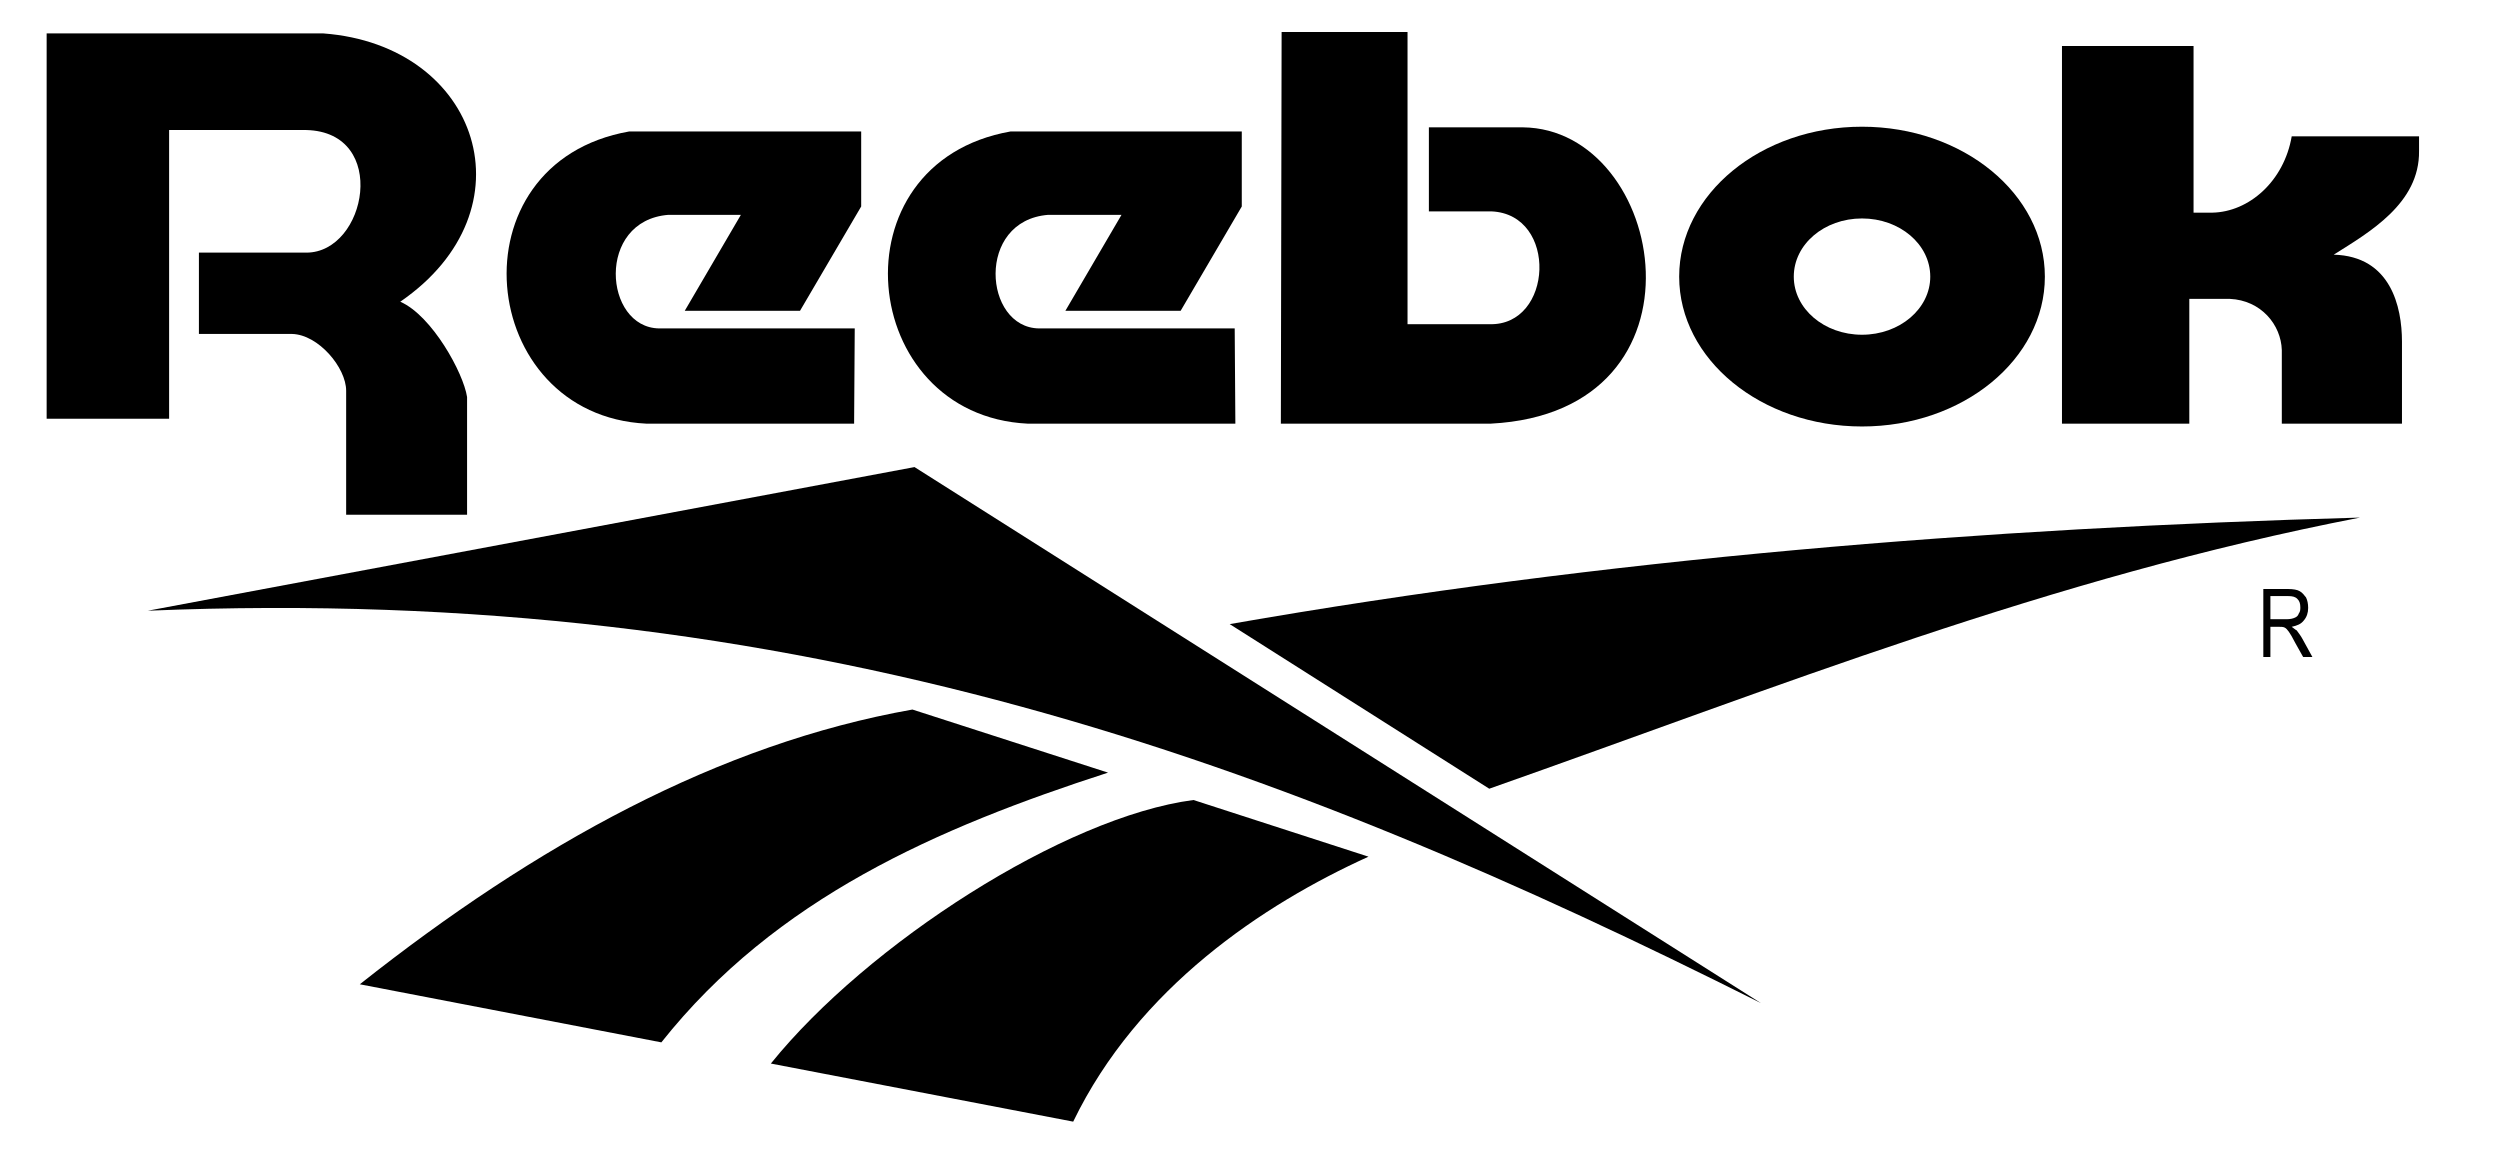 <?xml version="1.0" encoding="UTF-8"?>
<svg xmlns="http://www.w3.org/2000/svg" xmlns:xlink="http://www.w3.org/1999/xlink" width="76px" height="35px" viewBox="0 0 75 35" version="1.1">
<g id="surface1">
<path style=" stroke:none;fill-rule:evenodd;fill:rgb(0%,0%,0%);fill-opacity:1;" d="M 4.641 12.73 L 0.918 12.73 L 0.918 1.016 L 9.332 1.016 C 14.09 1.375 15.73 6.383 11.668 9.172 C 12.637 9.598 13.59 11.344 13.699 12.07 L 13.699 15.648 L 10.023 15.648 L 10.023 11.879 C 10.023 11.176 9.18 10.172 8.379 10.152 L 5.547 10.152 L 5.547 7.68 L 8.812 7.68 C 10.648 7.68 11.34 4.016 8.812 3.953 L 4.641 3.953 Z M 4.641 12.73 "/>
<path style=" stroke:none;fill-rule:evenodd;fill:rgb(0%,0%,0%);fill-opacity:1;" d="M 25.465 12.879 L 19.148 12.879 C 13.98 12.625 13.203 4.953 18.629 3.996 L 25.68 3.996 L 25.68 6.277 L 23.82 9.449 L 20.316 9.449 L 22.023 6.531 L 19.82 6.531 C 17.613 6.703 17.852 9.961 19.539 9.984 L 25.484 9.984 Z M 25.465 12.879 "/>
<path style=" stroke:none;fill-rule:evenodd;fill:rgb(0%,0%,0%);fill-opacity:1;" d="M 37.055 12.879 L 30.738 12.879 C 25.574 12.625 24.793 4.953 30.223 3.996 L 37.25 3.996 L 37.25 6.277 L 35.391 9.449 L 31.887 9.449 L 33.594 6.531 L 31.367 6.531 C 29.16 6.703 29.398 9.961 31.086 9.984 L 37.035 9.984 Z M 37.055 12.879 "/>
<path style=" stroke:none;fill-rule:evenodd;fill:rgb(0%,0%,0%);fill-opacity:1;" d="M 38.438 12.879 L 44.82 12.879 C 51.719 12.52 50.16 3.914 45.793 3.871 L 42.938 3.871 L 42.938 6.426 L 44.84 6.426 C 46.871 6.512 46.719 9.922 44.773 9.855 L 42.289 9.855 L 42.289 0.973 L 38.461 0.973 Z M 38.438 12.879 "/>
<path style=" stroke:none;fill-rule:evenodd;fill:rgb(0%,0%,0%);fill-opacity:1;" d="M 62.184 12.879 L 62.184 1.398 L 66.184 1.398 L 66.184 6.465 L 66.75 6.465 C 67.871 6.445 68.934 5.508 69.168 4.145 L 73.039 4.145 L 73.039 4.59 C 73.059 6.188 71.523 7.062 70.445 7.742 C 72.176 7.789 72.52 9.32 72.52 10.387 L 72.52 12.879 L 68.867 12.879 L 68.867 10.641 C 68.844 9.875 68.238 9.129 67.289 9.086 L 66.055 9.086 L 66.055 12.879 Z M 62.184 12.879 "/>
<path style=" stroke:none;fill-rule:evenodd;fill:rgb(0%,0%,0%);fill-opacity:1;" d="M 3.992 18.566 L 27.301 14.199 L 53.035 30.496 C 38.48 23.191 23.949 17.734 3.992 18.566 Z M 3.992 18.566 "/>
<path style=" stroke:none;fill-rule:evenodd;fill:rgb(0%,0%,0%);fill-opacity:1;" d="M 10.438 29.922 L 19.605 31.688 C 23.086 27.301 27.996 25.168 33.184 23.488 L 27.238 21.57 C 21.355 22.613 15.797 25.68 10.438 29.922 Z M 10.438 29.922 "/>
<path style=" stroke:none;fill-rule:evenodd;fill:rgb(0%,0%,0%);fill-opacity:1;" d="M 22.934 32.332 L 32.125 34.098 C 34.094 30.027 37.898 27.496 41.102 26.043 L 35.781 24.32 C 31.867 24.832 25.875 28.688 22.934 32.332 Z M 22.934 32.332 "/>
<path style=" stroke:none;fill-rule:evenodd;fill:rgb(0%,0%,0%);fill-opacity:1;" d="M 36.883 18.973 L 44.773 23.977 C 53.535 20.891 61.793 17.566 71.246 15.734 C 59.805 16.055 48.344 16.969 36.883 18.973 Z M 36.883 18.973 "/>
<path style=" stroke:none;fill-rule:nonzero;fill:rgb(0%,0%,0%);fill-opacity:1;" d="M 68.305 19.973 L 68.305 17.906 L 69.062 17.906 C 69.211 17.906 69.34 17.93 69.406 17.969 C 69.492 18.016 69.535 18.078 69.602 18.16 C 69.645 18.246 69.668 18.352 69.668 18.48 C 69.668 18.633 69.625 18.758 69.535 18.863 C 69.449 18.973 69.34 19.016 69.168 19.055 C 69.234 19.098 69.277 19.145 69.32 19.164 C 69.383 19.25 69.449 19.336 69.492 19.418 L 69.797 19.973 L 69.516 19.973 L 69.277 19.547 C 69.188 19.375 69.129 19.27 69.082 19.207 C 69.039 19.145 68.996 19.098 68.953 19.078 C 68.91 19.055 68.844 19.055 68.781 19.055 L 68.52 19.055 L 68.52 19.973 Z M 68.52 18.824 L 69.02 18.824 C 69.129 18.824 69.211 18.801 69.254 18.781 C 69.32 18.758 69.363 18.715 69.383 18.652 C 69.43 18.59 69.43 18.527 69.43 18.461 C 69.43 18.352 69.406 18.27 69.34 18.207 C 69.277 18.141 69.188 18.121 69.062 18.121 L 68.52 18.121 Z M 68.52 18.824 "/>
<path style=" stroke:none;fill-rule:evenodd;fill:rgb(0%,0%,0%);fill-opacity:1;" d="M 50.547 8.41 C 50.547 10.922 53.035 12.965 56.105 12.965 C 59.176 12.965 61.664 10.922 61.664 8.41 C 61.664 5.895 59.176 3.852 56.105 3.852 C 53.035 3.852 50.547 5.895 50.547 8.41 Z M 54.031 8.41 C 54.031 9.387 54.957 10.176 56.105 10.176 C 57.25 10.176 58.18 9.387 58.18 8.41 C 58.18 7.426 57.25 6.641 56.105 6.641 C 54.957 6.641 54.031 7.426 54.031 8.41 Z M 54.031 8.41 "/>
</g>
</svg>
